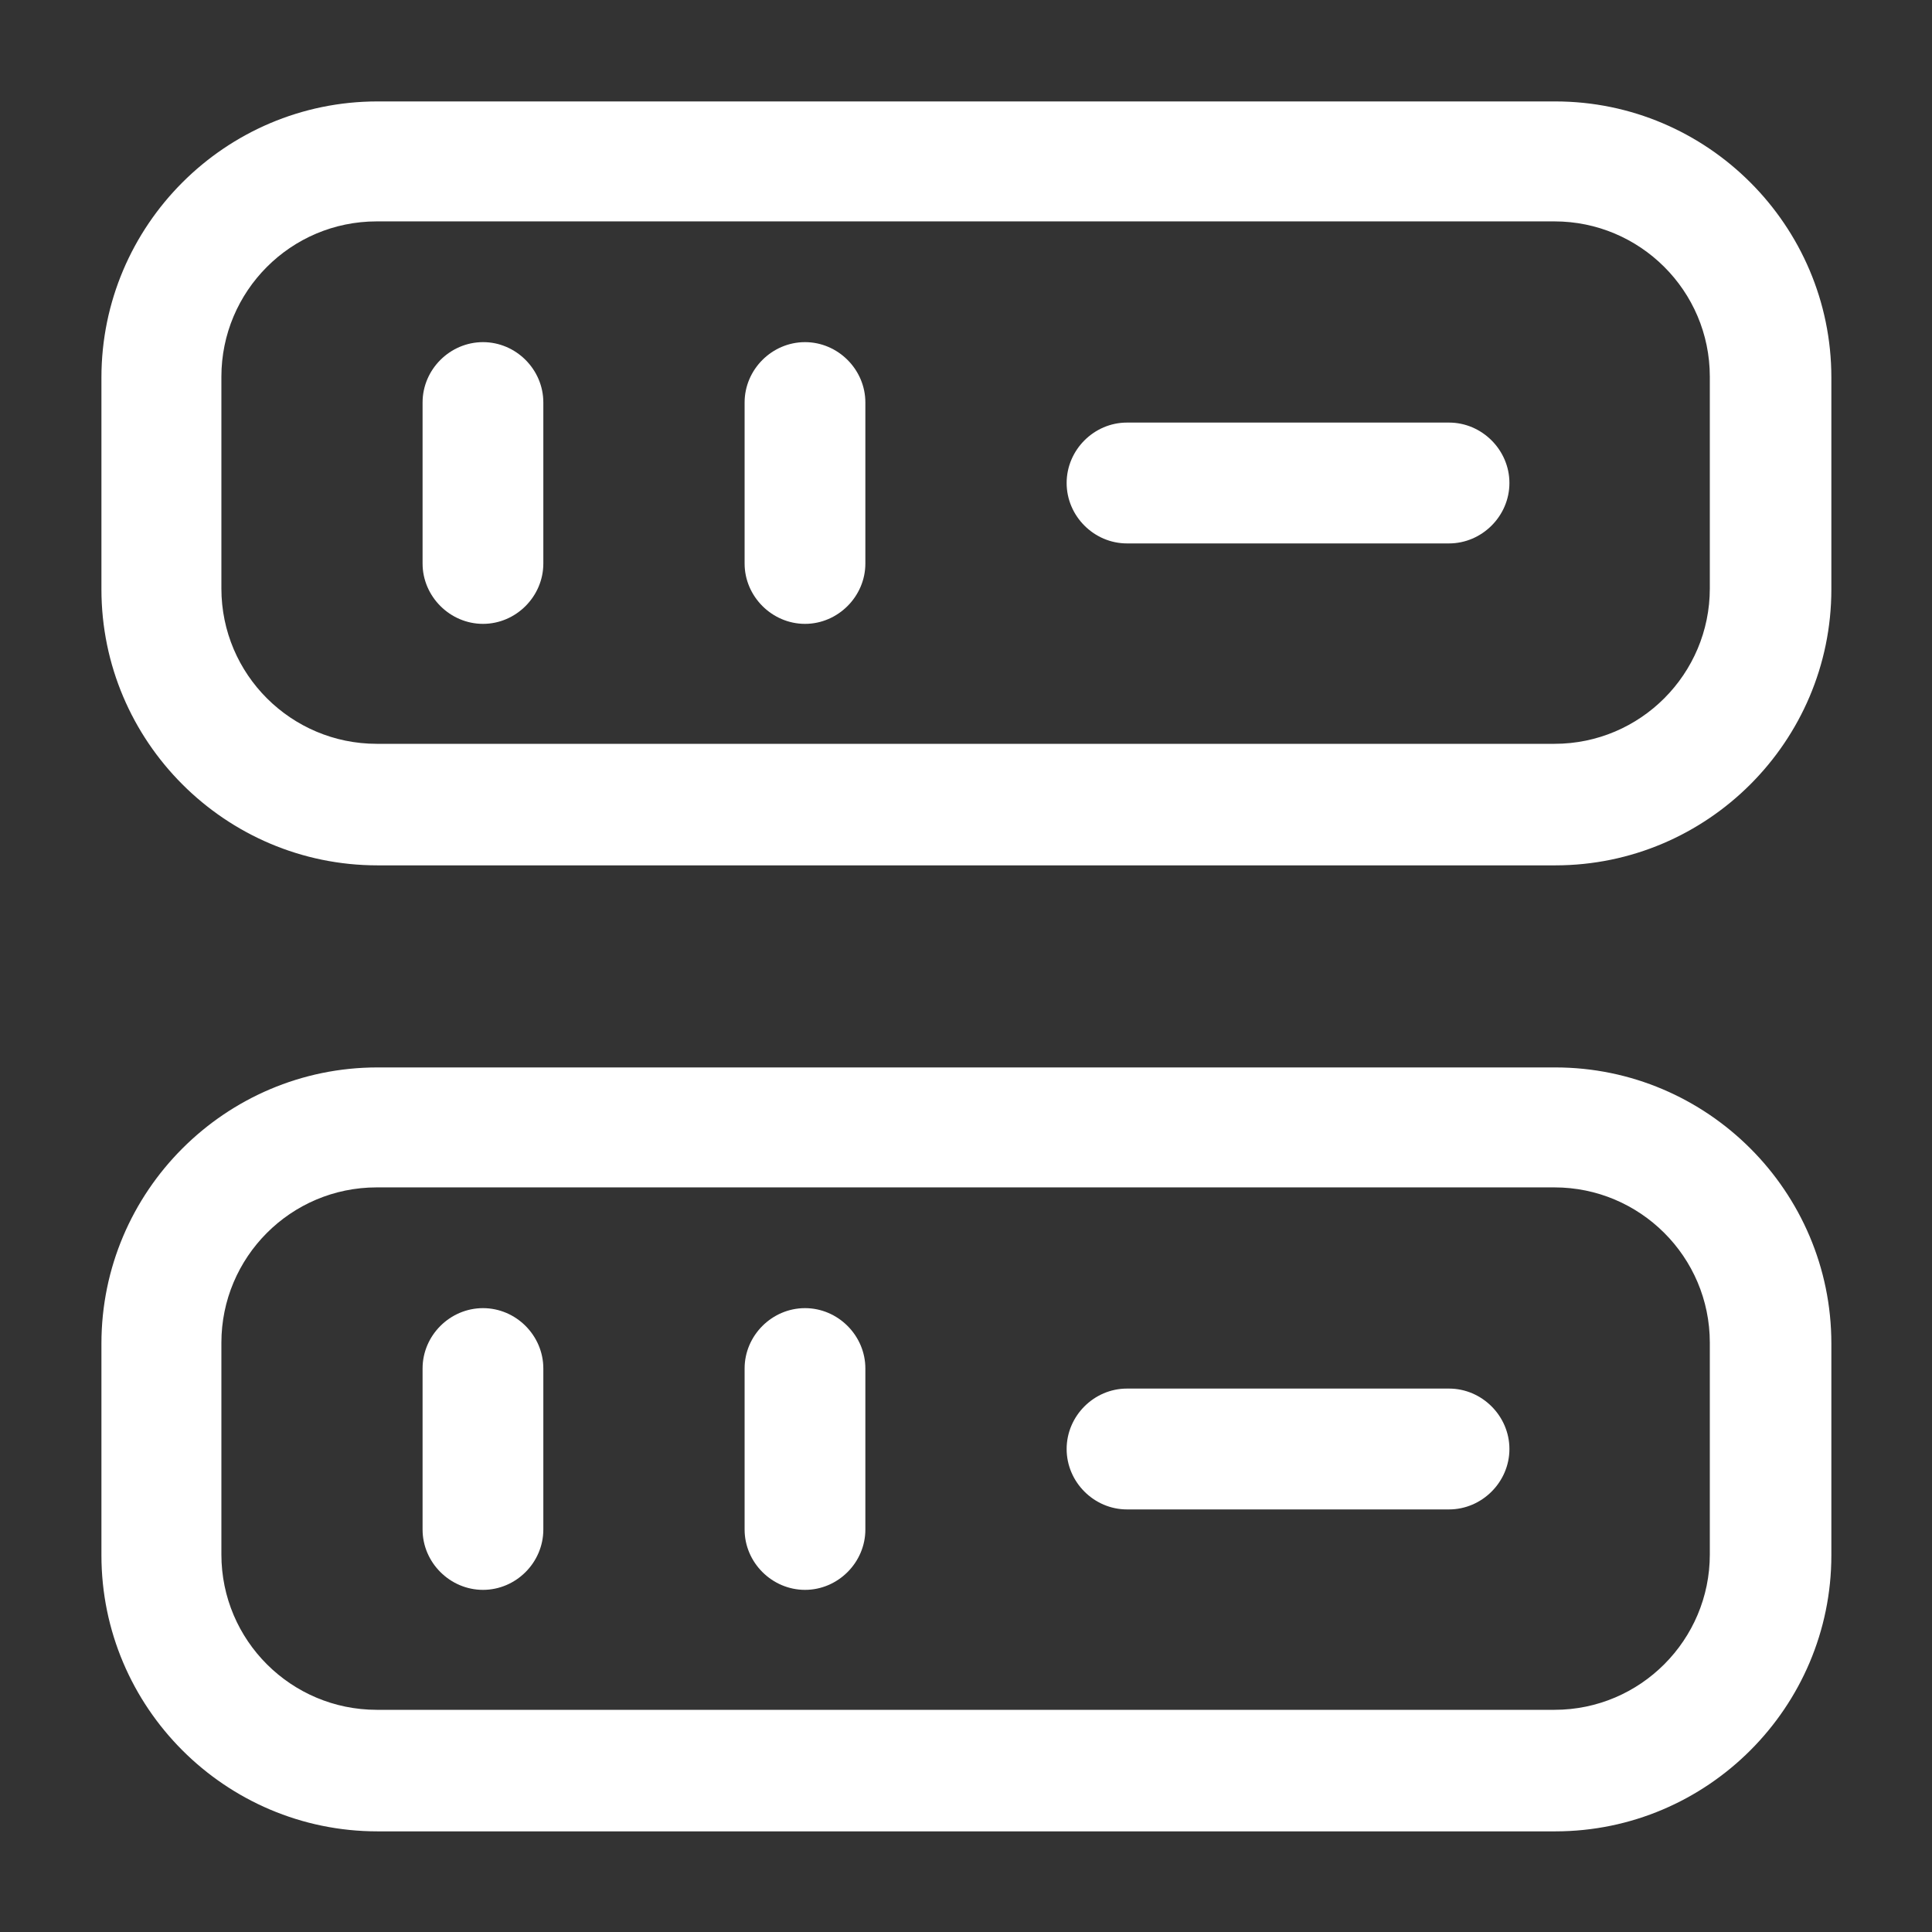 <svg width="22" height="22" viewBox="0 0 22 22" fill="none" xmlns="http://www.w3.org/2000/svg">
<rect x="0" y="0" width="22" height="22" fill="#333333" stroke="none"/>
<path d="M17.71 9.854H4.299C2.566 9.854 1.155 8.443 1.155 6.71V4.299C1.155 2.567 2.566 1.155 4.299 1.155H17.71C19.442 1.155 20.854 2.567 20.854 4.299V6.71C20.854 8.443 19.442 9.854 17.71 9.854ZM4.29 2.521C3.309 2.521 2.521 3.318 2.521 4.29V6.701C2.521 7.682 3.318 8.47 4.29 8.47H17.701C18.681 8.47 19.47 7.673 19.47 6.701V4.29C19.47 3.309 18.672 2.521 17.701 2.521H4.29Z" fill="white"/>
<path d="M17.71 20.854H4.299C2.566 20.854 1.155 19.442 1.155 17.71V15.299C1.155 13.567 2.566 12.155 4.299 12.155H17.71C19.442 12.155 20.854 13.567 20.854 15.299V17.71C20.854 19.442 19.442 20.854 17.71 20.854ZM4.29 13.521C3.309 13.521 2.521 14.318 2.521 15.29V17.701C2.521 18.682 3.318 19.47 4.29 19.47H17.701C18.681 19.47 19.47 18.672 19.47 17.701V15.29C19.47 14.309 18.672 13.521 17.701 13.521H4.29Z" fill="white"/>
<path d="M5.5 7.104C5.124 7.104 4.812 6.792 4.812 6.417V4.583C4.812 4.207 5.124 3.896 5.5 3.896C5.876 3.896 6.187 4.207 6.187 4.583V6.417C6.187 6.792 5.876 7.104 5.5 7.104Z" fill="white"/>
<path d="M9.167 7.104C8.791 7.104 8.479 6.792 8.479 6.417V4.583C8.479 4.207 8.791 3.896 9.167 3.896C9.542 3.896 9.854 4.207 9.854 4.583V6.417C9.854 6.792 9.542 7.104 9.167 7.104Z" fill="white"/>
<path d="M5.5 18.104C5.124 18.104 4.812 17.793 4.812 17.417V15.583C4.812 15.207 5.124 14.896 5.5 14.896C5.876 14.896 6.187 15.207 6.187 15.583V17.417C6.187 17.793 5.876 18.104 5.5 18.104Z" fill="white"/>
<path d="M9.167 18.104C8.791 18.104 8.479 17.793 8.479 17.417V15.583C8.479 15.207 8.791 14.896 9.167 14.896C9.542 14.896 9.854 15.207 9.854 15.583V17.417C9.854 17.793 9.542 18.104 9.167 18.104Z" fill="white"/>
<path d="M16.5 6.188H12.833C12.457 6.188 12.146 5.876 12.146 5.5C12.146 5.124 12.457 4.812 12.833 4.812H16.5C16.876 4.812 17.188 5.124 17.188 5.5C17.188 5.876 16.876 6.188 16.5 6.188Z" fill="white"/>
<path d="M16.5 17.188H12.833C12.457 17.188 12.146 16.876 12.146 16.5C12.146 16.124 12.457 15.812 12.833 15.812H16.5C16.876 15.812 17.188 16.124 17.188 16.5C17.188 16.876 16.876 17.188 16.5 17.188Z" fill="white"/>
</svg>
